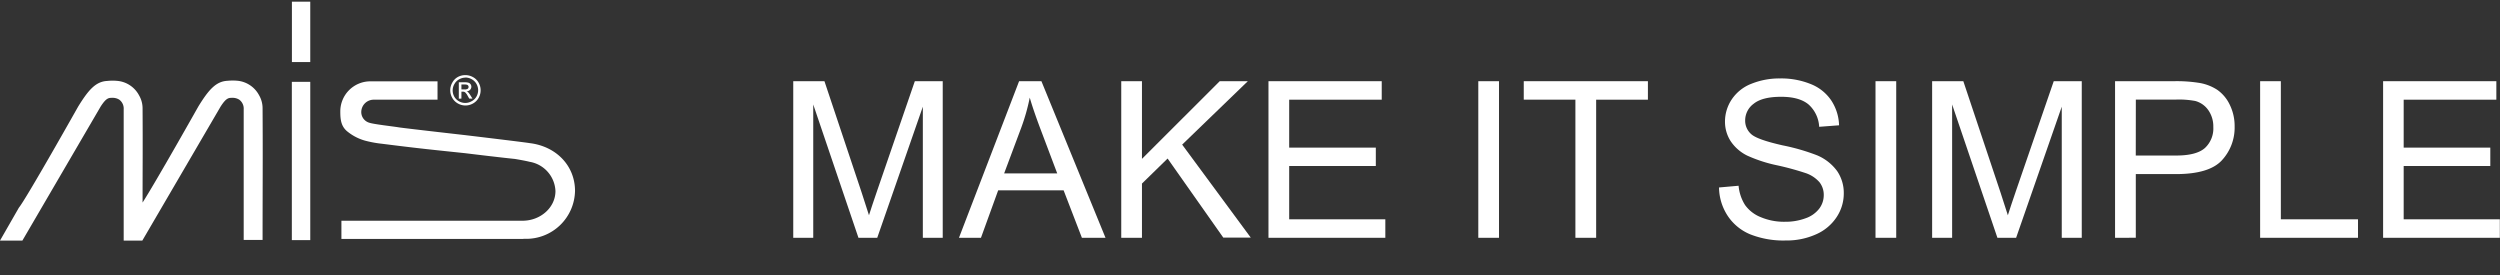 <svg xmlns="http://www.w3.org/2000/svg" viewBox="0 0 698.93 76.93"><rect x="0" y="0" width="698.93" height="76.93" fill="#333333" stroke="none"/><defs><style>.cls-1{fill:#fff;}</style></defs><title>Asset 1</title><g id="Layer_2" data-name="Layer 2"><g id="Foreground"><path class="cls-1" d="M221.77,66.48V22.7h8.72l10.36,31q1.43,4.33,2.09,6.48.75-2.39,2.33-7L255.76,22.7h7.8V66.48H258V29.83L245.25,66.48H240L227.36,29.21V66.48Z"/><path class="cls-1" d="M268.1,66.48,284.91,22.7h6.24l17.92,43.78h-6.6l-5.11-13.26H279.06l-4.81,13.26Zm12.63-18h14.84L291,36.37q-2.09-5.52-3.11-9.08a55.77,55.77,0,0,1-2.36,8.36Z"/><path class="cls-1" d="M313.47,66.48V22.7h5.79V44.41L341,22.7h7.86L330.5,40.43l19.18,26H342L326.43,44.32l-7.17,7V66.48Z"/><path class="cls-1" d="M354.63,66.48V22.7h31.66v5.17H360.42V41.27h24.22v5.14H360.42v14.9h26.88v5.17Z"/><path class="cls-1" d="M413.29,66.48V22.7h5.79V66.48Z"/><path class="cls-1" d="M440.44,66.48V27.86H426V22.7h34.71v5.17H446.24V66.48Z"/><path class="cls-1" d="M480.59,52.41l5.47-.48a12.06,12.06,0,0,0,1.81,5.39,9.86,9.86,0,0,0,4.41,3.4A16.68,16.68,0,0,0,499,62a16.11,16.11,0,0,0,5.85-1,8.13,8.13,0,0,0,3.78-2.7,6.27,6.27,0,0,0,1.24-3.75,5.7,5.7,0,0,0-1.19-3.6,8.86,8.86,0,0,0-3.94-2.58,77.44,77.44,0,0,0-7.8-2.13,39.87,39.87,0,0,1-8.45-2.73,11.85,11.85,0,0,1-4.67-4.08A10,10,0,0,1,482.26,34a11.12,11.12,0,0,1,1.88-6.2,11.65,11.65,0,0,1,5.5-4.38,20.86,20.86,0,0,1,8-1.49,21.94,21.94,0,0,1,8.59,1.57A12.38,12.38,0,0,1,512,28.13a13.26,13.26,0,0,1,2.15,6.9l-5.56.42a9,9,0,0,0-3-6.27q-2.58-2.12-7.63-2.12-5.26,0-7.66,1.93a5.78,5.78,0,0,0-2.4,4.64,5,5,0,0,0,1.7,3.88q1.67,1.52,8.74,3.12A57.88,57.88,0,0,1,508,43.42a13.28,13.28,0,0,1,5.65,4.46,10.88,10.88,0,0,1,1.82,6.23,11.91,11.91,0,0,1-2,6.59,13.18,13.18,0,0,1-5.75,4.81,20,20,0,0,1-8.44,1.72,25.2,25.2,0,0,1-10-1.73,13.94,13.94,0,0,1-6.3-5.21A14.76,14.76,0,0,1,480.59,52.41Z"/><path class="cls-1" d="M524.34,66.48V22.7h5.79V66.48Z"/><path class="cls-1" d="M540.17,66.48V22.7h8.72l10.36,31q1.43,4.33,2.09,6.48.75-2.39,2.33-7L574.17,22.7H582V66.48h-5.59V29.83L563.65,66.48h-5.23L545.76,29.21V66.48Z"/><path class="cls-1" d="M591.31,66.48V22.7h16.52a39.94,39.94,0,0,1,6.66.42,13.2,13.2,0,0,1,5.41,2,10.74,10.74,0,0,1,3.51,4.23,13.41,13.41,0,0,1,1.33,6,13.45,13.45,0,0,1-3.55,9.45q-3.55,3.87-12.84,3.87H597.11v17.8Zm5.79-23h11.32q5.62,0,8-2.09a7.45,7.45,0,0,0,2.36-5.88,7.92,7.92,0,0,0-1.39-4.7,6.49,6.49,0,0,0-3.66-2.58,24.76,24.76,0,0,0-5.41-.39h-11.2Z"/><path class="cls-1" d="M631.87,66.48V22.7h5.79V61.31h21.57v5.17Z"/><path class="cls-1" d="M666.25,66.48V22.7h31.66v5.17H672V41.27h24.22v5.14H672v14.9h26.88v5.17Z"/><path class="cls-1" d="M130.13,21a4.35,4.35,0,0,1,2.09.55,3.9,3.9,0,0,1,1.59,1.57,4.27,4.27,0,0,1,0,4.24,4,4,0,0,1-1.57,1.57,4.27,4.27,0,0,1-4.23,0,4,4,0,0,1-1.57-1.57,4.25,4.25,0,0,1,0-4.24A3.92,3.92,0,0,1,128,21.52,4.35,4.35,0,0,1,130.13,21Zm0,.7a3.62,3.62,0,0,0-1.74.46,3.29,3.29,0,0,0-1.33,1.31A3.53,3.53,0,0,0,127,27a3.34,3.34,0,0,0,1.31,1.31,3.54,3.54,0,0,0,3.52,0A3.32,3.32,0,0,0,133.2,27a3.54,3.54,0,0,0,0-3.54,3.27,3.27,0,0,0-1.33-1.31A3.62,3.62,0,0,0,130.13,21.67Zm-1.86,5.89V23h1.57a3.85,3.85,0,0,1,1.16.13,1.12,1.12,0,0,1,.57.44,1.17,1.17,0,0,1,.21.67,1.22,1.22,0,0,1-.36.87,1.41,1.41,0,0,1-.95.42,1.25,1.25,0,0,1,.39.24,5.26,5.26,0,0,1,.67.91l.56.89h-.9l-.41-.72a3.69,3.69,0,0,0-.77-1.06,1,1,0,0,0-.59-.16H129v1.94ZM129,25h.89a1.45,1.45,0,0,0,.88-.19.66.66,0,0,0,.12-.87.68.68,0,0,0-.31-.24,2.31,2.31,0,0,0-.74-.08H129Z"/><path class="cls-1" d="M146.32,66.79H95.45V61.71h50.75c5-.06,9.09-3.75,9.09-8.29a8.66,8.66,0,0,0-7.2-8.18c-1.25-.3-2.48-.52-4.11-.8,0,0-3.77-.37-13.92-1.61-8.34-.88-12.59-1.28-23.19-2.63a31.16,31.16,0,0,1-4.18-.72,13.65,13.65,0,0,1-5.35-2.54c-1.92-1.42-2.2-3.3-2.2-5.68a8.4,8.4,0,0,1,8.26-8.52h18.92v5.13c-6.94,0-10.37,0-17.79,0A3.48,3.48,0,0,0,101,31.3a3.1,3.1,0,0,0,2.21,3c1.27.44,6.43,1,8.32,1.31,1.42.23,18.53,2.17,18.53,2.17s16.75,2,18,2.23c7.49.89,12.7,6.37,12.7,13.36a13.65,13.65,0,0,1-13.89,13.4l-.54,0Z"/><rect class="cls-1" x="81.61" y="0.47" width="5.13" height="16.88"/><rect class="cls-1" x="81.59" y="22.88" width="5.15" height="44.25"/><path class="cls-1" d="M39.79,67.26H34.58V30.56a3.1,3.1,0,0,0-1.2-2.67,3.42,3.42,0,0,0-2-.54c-1,0-1.66,0-3.23,2.42L6.26,67.26H0l5.28-9.2c2-2.39,16.58-28.28,16.58-28.28,2.77-4.47,4.83-7,8.12-7.15a14.25,14.25,0,0,1,3,0,7.65,7.65,0,0,1,5.88,4,7.21,7.21,0,0,1,1,3.64c.07,11.79,0,16.08,0,26.36,3.84-6,15.61-26.89,15.61-26.89,2.76-4.47,4.84-7,8.12-7.15a14.88,14.88,0,0,1,2.94,0,7.69,7.69,0,0,1,5.88,4,7.26,7.26,0,0,1,1,3.65c.09,14.36,0,22.47,0,36.83H68.13V30.56a3.1,3.1,0,0,0-1.21-2.67,3.45,3.45,0,0,0-2-.54c-1,0-1.66,0-3.23,2.42Z"/><line class="cls-1" x1="188.1" y1="76.93" x2="188.1"/></g></g></svg>